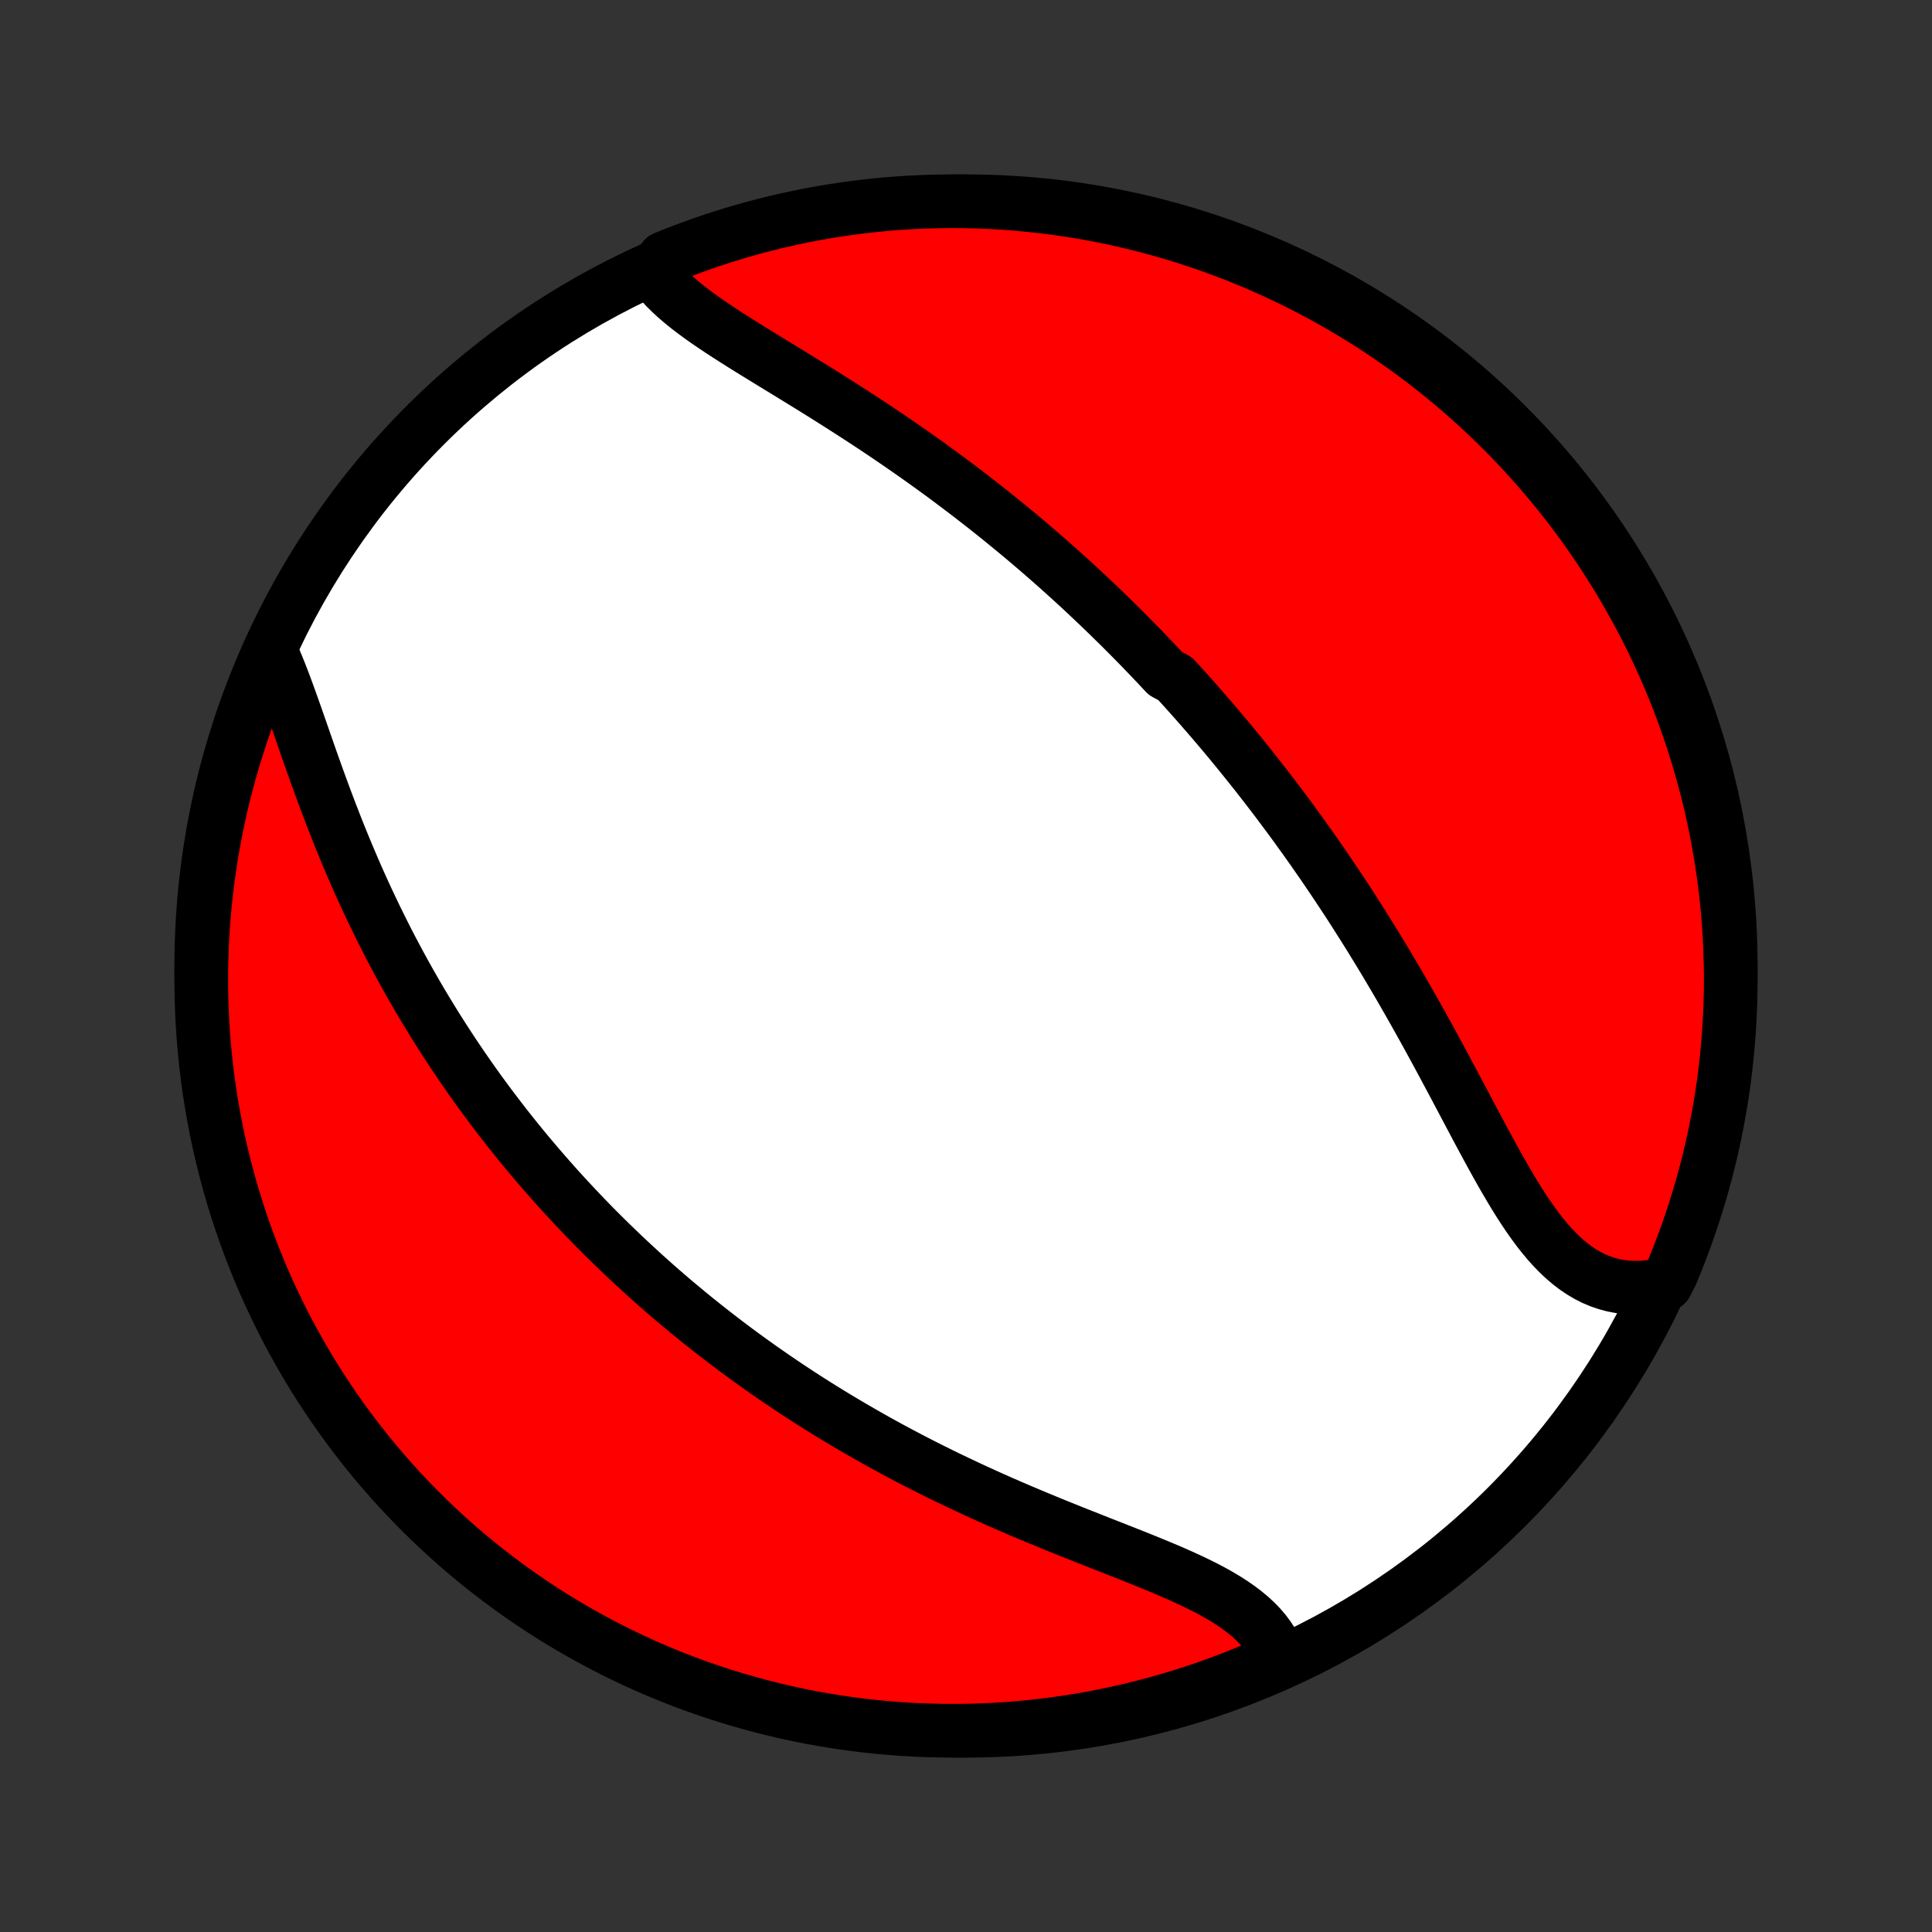 <?xml version="1.0" encoding="utf-8" standalone="no"?>
<!DOCTYPE svg PUBLIC "-//W3C//DTD SVG 1.1//EN"
  "http://www.w3.org/Graphics/SVG/1.1/DTD/svg11.dtd">
<!-- Created with matplotlib (http://matplotlib.org/) -->
<svg height="72pt" version="1.1" viewBox="0 0 72 72" width="72pt" xmlns="http://www.w3.org/2000/svg" xmlns:xlink="http://www.w3.org/1999/xlink">
 <rect x="0" y="0" width="72" height="72" fill="#333333" stroke="none"/>
 <defs>
  <style type="text/css">
*{stroke-linecap:butt;stroke-linejoin:round;}
  </style>
 </defs>
 <g id="figure_1">
  <g id="patch_1">
   <path d="
M0 72
L72 72
L72 0
L0 0
z
" style="fill:none;"/>
  </g>
  <g id="axes_1">
   <g id="PatchCollection_1">
    <defs>
     <path d="
M36 -7.5
C43.558 -7.5 50.808 -10.503 56.153 -15.848
C61.497 -21.192 64.5 -28.442 64.5 -36
C64.5 -43.558 61.497 -50.808 56.153 -56.153
C50.808 -61.497 43.558 -64.5 36 -64.5
C28.442 -64.5 21.192 -61.497 15.848 -56.153
C10.503 -50.808 7.5 -43.558 7.5 -36
C7.5 -28.442 10.503 -21.192 15.848 -15.848
C21.192 -10.503 28.442 -7.5 36 -7.5
z
" id="C0_0_a811fe30f3"/>
     <path d="
M24.334 -61.855
L24.48 -61.658
L24.641 -61.465
L24.815 -61.276
L25.002 -61.091
L25.201 -60.908
L25.411 -60.729
L25.63 -60.551
L25.859 -60.376
L26.095 -60.202
L26.338 -60.03
L26.588 -59.859
L26.844 -59.688
L27.105 -59.518
L27.369 -59.349
L27.638 -59.179
L27.909 -59.01
L28.183 -58.841
L28.459 -58.671
L28.737 -58.501
L29.015 -58.331
L29.295 -58.16
L29.575 -57.988
L29.855 -57.816
L30.135 -57.644
L30.415 -57.471
L30.693 -57.297
L30.971 -57.122
L31.248 -56.947
L31.524 -56.771
L31.798 -56.595
L32.071 -56.418
L32.342 -56.241
L32.611 -56.063
L32.879 -55.884
L33.144 -55.705
L33.408 -55.525
L33.669 -55.345
L33.929 -55.165
L34.186 -54.984
L34.441 -54.803
L34.694 -54.621
L34.945 -54.439
L35.194 -54.257
L35.44 -54.074
L35.684 -53.891
L35.926 -53.708
L36.166 -53.524
L36.404 -53.34
L36.64 -53.156
L36.873 -52.972
L37.105 -52.787
L37.334 -52.602
L37.561 -52.417
L37.786 -52.232
L38.01 -52.047
L38.231 -51.861
L38.45 -51.675
L38.668 -51.489
L38.884 -51.302
L39.098 -51.115
L39.31 -50.928
L39.52 -50.741
L39.729 -50.553
L39.936 -50.365
L40.142 -50.177
L40.346 -49.988
L40.548 -49.799
L40.749 -49.609
L40.949 -49.42
L41.147 -49.229
L41.344 -49.038
L41.539 -48.847
L41.734 -48.656
L41.927 -48.463
L42.119 -48.27
L42.309 -48.077
L42.499 -47.883
L42.687 -47.688
L42.875 -47.493
L43.061 -47.297
L43.246 -47.1
L43.431 -46.902
L43.797 -46.704
L43.979 -46.504
L44.16 -46.304
L44.34 -46.103
L44.52 -45.901
L44.699 -45.698
L44.877 -45.494
L45.055 -45.289
L45.232 -45.083
L45.408 -44.876
L45.584 -44.667
L45.759 -44.458
L45.934 -44.247
L46.108 -44.035
L46.282 -43.821
L46.455 -43.606
L46.628 -43.389
L46.801 -43.172
L46.973 -42.952
L47.145 -42.731
L47.316 -42.509
L47.488 -42.285
L47.659 -42.059
L47.829 -41.831
L48 -41.602
L48.17 -41.371
L48.34 -41.138
L48.509 -40.903
L48.679 -40.666
L48.848 -40.428
L49.017 -40.187
L49.186 -39.944
L49.355 -39.699
L49.523 -39.452
L49.691 -39.203
L49.859 -38.952
L50.027 -38.698
L50.195 -38.443
L50.363 -38.185
L50.53 -37.924
L50.697 -37.662
L50.864 -37.397
L51.031 -37.13
L51.197 -36.86
L51.364 -36.589
L51.53 -36.314
L51.696 -36.038
L51.861 -35.759
L52.027 -35.478
L52.192 -35.195
L52.356 -34.91
L52.521 -34.622
L52.685 -34.333
L52.849 -34.041
L53.013 -33.748
L53.176 -33.453
L53.339 -33.156
L53.502 -32.857
L53.664 -32.557
L53.826 -32.256
L53.988 -31.953
L54.15 -31.65
L54.311 -31.346
L54.472 -31.042
L54.633 -30.738
L54.794 -30.433
L54.956 -30.129
L55.117 -29.826
L55.279 -29.524
L55.441 -29.224
L55.604 -28.925
L55.767 -28.629
L55.932 -28.336
L56.097 -28.047
L56.265 -27.762
L56.433 -27.481
L56.604 -27.206
L56.777 -26.937
L56.953 -26.675
L57.131 -26.421
L57.313 -26.174
L57.498 -25.938
L57.688 -25.711
L57.882 -25.495
L58.081 -25.291
L58.284 -25.099
L58.493 -24.921
L58.708 -24.756
L58.928 -24.607
L59.154 -24.473
L59.386 -24.355
L59.624 -24.254
L59.869 -24.17
L60.118 -24.103
L60.374 -24.054
L60.635 -24.023
L60.901 -24.011
L61.171 -24.016
L61.446 -24.039
L61.724 -24.08
L62.086 -24.139
L62.282 -24.52
L62.471 -24.977
L62.651 -25.438
L62.823 -25.901
L62.987 -26.368
L63.143 -26.837
L63.29 -27.31
L63.43 -27.785
L63.56 -28.262
L63.683 -28.742
L63.797 -29.224
L63.903 -29.709
L63.999 -30.195
L64.088 -30.683
L64.168 -31.172
L64.24 -31.663
L64.302 -32.155
L64.356 -32.649
L64.402 -33.143
L64.439 -33.638
L64.467 -34.135
L64.487 -34.631
L64.498 -35.128
L64.5 -35.625
L64.493 -36.123
L64.478 -36.62
L64.454 -37.117
L64.422 -37.614
L64.381 -38.111
L64.331 -38.606
L64.272 -39.101
L64.205 -39.595
L64.13 -40.088
L64.045 -40.58
L63.953 -41.07
L63.851 -41.559
L63.742 -42.046
L63.623 -42.531
L63.497 -43.014
L63.362 -43.495
L63.218 -43.974
L63.067 -44.45
L62.907 -44.924
L62.739 -45.395
L62.563 -45.863
L62.379 -46.328
L62.186 -46.79
L61.986 -47.249
L61.778 -47.704
L61.562 -48.156
L61.338 -48.604
L61.106 -49.048
L60.867 -49.488
L60.62 -49.924
L60.366 -50.356
L60.104 -50.784
L59.835 -51.207
L59.559 -51.625
L59.275 -52.039
L58.985 -52.447
L58.687 -52.851
L58.383 -53.25
L58.071 -53.643
L57.753 -54.031
L57.428 -54.413
L57.097 -54.79
L56.76 -55.161
L56.416 -55.527
L56.066 -55.886
L55.709 -56.239
L55.347 -56.586
L54.979 -56.927
L54.605 -57.262
L54.225 -57.59
L53.84 -57.911
L53.449 -58.226
L53.053 -58.534
L52.652 -58.835
L52.246 -59.129
L51.835 -59.416
L51.419 -59.696
L50.998 -59.969
L50.573 -60.234
L50.144 -60.492
L49.709 -60.743
L49.271 -60.986
L48.829 -61.221
L48.383 -61.449
L47.933 -61.669
L47.48 -61.881
L47.023 -62.086
L46.562 -62.282
L46.099 -62.471
L45.632 -62.651
L45.163 -62.823
L44.69 -62.987
L44.215 -63.143
L43.737 -63.29
L43.258 -63.43
L42.776 -63.56
L42.291 -63.683
L41.805 -63.797
L41.318 -63.903
L40.828 -63.999
L40.337 -64.088
L39.845 -64.168
L39.351 -64.24
L38.857 -64.302
L38.362 -64.356
L37.865 -64.402
L37.369 -64.439
L36.872 -64.467
L36.375 -64.487
L35.877 -64.498
L35.38 -64.5
L34.883 -64.493
L34.386 -64.478
L33.889 -64.454
L33.394 -64.422
L32.899 -64.381
L32.405 -64.331
L31.912 -64.272
L31.42 -64.205
L30.93 -64.13
L30.441 -64.045
L29.954 -63.953
L29.469 -63.851
L28.986 -63.742
L28.505 -63.623
L28.026 -63.497
L27.55 -63.362
L27.076 -63.218
L26.605 -63.067
L26.137 -62.907
L25.672 -62.739
L25.21 -62.563
L24.751 -62.379
z
" id="C0_1_13c9f4eb6b"/>
     <path d="
M10.087 -47.742
L10.209 -47.469
L10.328 -47.186
L10.445 -46.895
L10.561 -46.596
L10.675 -46.29
L10.789 -45.978
L10.902 -45.662
L11.016 -45.34
L11.13 -45.016
L11.244 -44.688
L11.359 -44.357
L11.475 -44.024
L11.592 -43.69
L11.711 -43.355
L11.831 -43.02
L11.953 -42.684
L12.076 -42.349
L12.202 -42.014
L12.329 -41.68
L12.458 -41.347
L12.588 -41.016
L12.721 -40.686
L12.855 -40.358
L12.992 -40.032
L13.13 -39.708
L13.269 -39.386
L13.411 -39.067
L13.554 -38.751
L13.699 -38.437
L13.846 -38.125
L13.994 -37.817
L14.144 -37.511
L14.295 -37.208
L14.447 -36.908
L14.601 -36.611
L14.757 -36.317
L14.913 -36.026
L15.071 -35.737
L15.23 -35.452
L15.391 -35.169
L15.552 -34.89
L15.715 -34.613
L15.879 -34.339
L16.044 -34.068
L16.209 -33.8
L16.376 -33.535
L16.544 -33.272
L16.713 -33.012
L16.882 -32.754
L17.053 -32.5
L17.224 -32.247
L17.397 -31.998
L17.57 -31.75
L17.744 -31.506
L17.919 -31.263
L18.095 -31.023
L18.272 -30.785
L18.45 -30.55
L18.628 -30.316
L18.807 -30.085
L18.987 -29.856
L19.168 -29.629
L19.35 -29.404
L19.533 -29.18
L19.717 -28.959
L19.901 -28.74
L20.087 -28.522
L20.274 -28.306
L20.461 -28.092
L20.649 -27.879
L20.839 -27.668
L21.029 -27.459
L21.221 -27.251
L21.414 -27.045
L21.607 -26.84
L21.802 -26.636
L21.998 -26.434
L22.195 -26.233
L22.394 -26.034
L22.593 -25.836
L22.794 -25.639
L22.997 -25.443
L23.2 -25.248
L23.405 -25.055
L23.612 -24.862
L23.82 -24.671
L24.029 -24.48
L24.24 -24.291
L24.452 -24.102
L24.666 -23.915
L24.882 -23.728
L25.099 -23.542
L25.319 -23.358
L25.54 -23.174
L25.763 -22.99
L25.987 -22.808
L26.214 -22.627
L26.443 -22.446
L26.673 -22.266
L26.906 -22.087
L27.141 -21.908
L27.378 -21.73
L27.617 -21.553
L27.858 -21.377
L28.102 -21.201
L28.348 -21.026
L28.597 -20.852
L28.848 -20.678
L29.101 -20.506
L29.357 -20.333
L29.616 -20.162
L29.877 -19.991
L30.141 -19.821
L30.408 -19.652
L30.677 -19.483
L30.949 -19.316
L31.224 -19.149
L31.502 -18.983
L31.783 -18.817
L32.066 -18.653
L32.353 -18.489
L32.642 -18.326
L32.934 -18.164
L33.23 -18.003
L33.528 -17.843
L33.829 -17.684
L34.133 -17.526
L34.44 -17.369
L34.75 -17.214
L35.062 -17.059
L35.378 -16.905
L35.696 -16.753
L36.017 -16.602
L36.34 -16.452
L36.666 -16.303
L36.994 -16.155
L37.324 -16.009
L37.656 -15.864
L37.991 -15.72
L38.327 -15.578
L38.664 -15.437
L39.003 -15.297
L39.342 -15.158
L39.683 -15.021
L40.023 -14.884
L40.364 -14.749
L40.705 -14.614
L41.045 -14.48
L41.384 -14.347
L41.721 -14.214
L42.056 -14.082
L42.388 -13.95
L42.718 -13.817
L43.043 -13.684
L43.364 -13.55
L43.68 -13.416
L43.99 -13.279
L44.293 -13.141
L44.589 -13.001
L44.877 -12.858
L45.156 -12.712
L45.425 -12.562
L45.684 -12.408
L45.931 -12.25
L46.166 -12.087
L46.389 -11.919
L46.597 -11.745
L46.791 -11.566
L46.971 -11.38
L47.135 -11.188
L47.283 -10.989
L47.415 -10.784
L47.531 -10.572
L47.63 -10.354
L47.299 -10.129
L46.84 -9.835
L46.379 -9.642
L45.914 -9.457
L45.446 -9.28
L44.975 -9.111
L44.502 -8.95
L44.026 -8.798
L43.547 -8.653
L43.067 -8.518
L42.584 -8.39
L42.099 -8.271
L41.612 -8.16
L41.123 -8.058
L40.633 -7.964
L40.142 -7.879
L39.649 -7.803
L39.155 -7.735
L38.66 -7.675
L38.165 -7.624
L37.669 -7.582
L37.172 -7.549
L36.675 -7.524
L36.177 -7.508
L35.68 -7.501
L35.183 -7.502
L34.685 -7.512
L34.189 -7.53
L33.693 -7.558
L33.197 -7.594
L32.703 -7.638
L32.209 -7.691
L31.717 -7.753
L31.226 -7.824
L30.736 -7.903
L30.248 -7.99
L29.762 -8.086
L29.277 -8.191
L28.795 -8.304
L28.315 -8.426
L27.837 -8.556
L27.362 -8.694
L26.889 -8.841
L26.419 -8.996
L25.952 -9.159
L25.488 -9.33
L25.028 -9.509
L24.57 -9.697
L24.116 -9.892
L23.666 -10.096
L23.22 -10.307
L22.777 -10.526
L22.338 -10.753
L21.904 -10.988
L21.474 -11.23
L21.048 -11.48
L20.627 -11.737
L20.21 -12.002
L19.799 -12.274
L19.392 -12.553
L18.99 -12.839
L18.594 -13.133
L18.203 -13.433
L17.817 -13.74
L17.436 -14.054
L17.062 -14.375
L16.693 -14.702
L16.33 -15.036
L15.973 -15.376
L15.622 -15.723
L15.278 -16.075
L14.939 -16.434
L14.607 -16.798
L14.282 -17.169
L13.963 -17.545
L13.651 -17.927
L13.346 -18.314
L13.048 -18.707
L12.756 -19.105
L12.472 -19.508
L12.195 -19.916
L11.925 -20.329
L11.662 -20.747
L11.407 -21.17
L11.16 -21.597
L10.92 -22.028
L10.687 -22.464
L10.463 -22.904
L10.246 -23.347
L10.037 -23.795
L9.835 -24.246
L9.642 -24.701
L9.457 -25.16
L9.28 -25.621
L9.111 -26.086
L8.95 -26.554
L8.798 -27.025
L8.653 -27.498
L8.518 -27.974
L8.39 -28.453
L8.271 -28.933
L8.16 -29.416
L8.058 -29.901
L7.964 -30.388
L7.879 -30.877
L7.803 -31.367
L7.735 -31.858
L7.675 -32.351
L7.624 -32.845
L7.582 -33.34
L7.549 -33.835
L7.524 -34.331
L7.508 -34.828
L7.501 -35.325
L7.502 -35.823
L7.512 -36.32
L7.53 -36.817
L7.558 -37.315
L7.594 -37.811
L7.638 -38.307
L7.691 -38.803
L7.753 -39.297
L7.824 -39.791
L7.903 -40.283
L7.99 -40.774
L8.086 -41.264
L8.191 -41.752
L8.304 -42.238
L8.426 -42.723
L8.556 -43.205
L8.694 -43.685
L8.841 -44.163
L8.996 -44.638
L9.159 -45.111
L9.33 -45.581
L9.509 -46.048
L9.697 -46.512
z
" id="C0_2_f10ee9f957"/>
    </defs>
    <g clip-path="url(#p1bffca34e9)">
     <use style="fill:#ffffff;stroke:#000000;stroke-width:2.0;" x="0.0" xlink:href="#C0_0_a811fe30f3" y="72.0"/>
    </g>
    <g clip-path="url(#p1bffca34e9)">
     <use style="fill:#ff0000;stroke:#000000;stroke-width:2.0;" x="0.0" xlink:href="#C0_1_13c9f4eb6b" y="72.0"/>
    </g>
    <g clip-path="url(#p1bffca34e9)">
     <use style="fill:#ff0000;stroke:#000000;stroke-width:2.0;" x="0.0" xlink:href="#C0_2_f10ee9f957" y="72.0"/>
    </g>
   </g>
  </g>
 </g>
 <defs>
  <clipPath id="p1bffca34e9">
   <rect height="72.0" width="72.0" x="0.0" y="0.0"/>
  </clipPath>
 </defs>
</svg>
